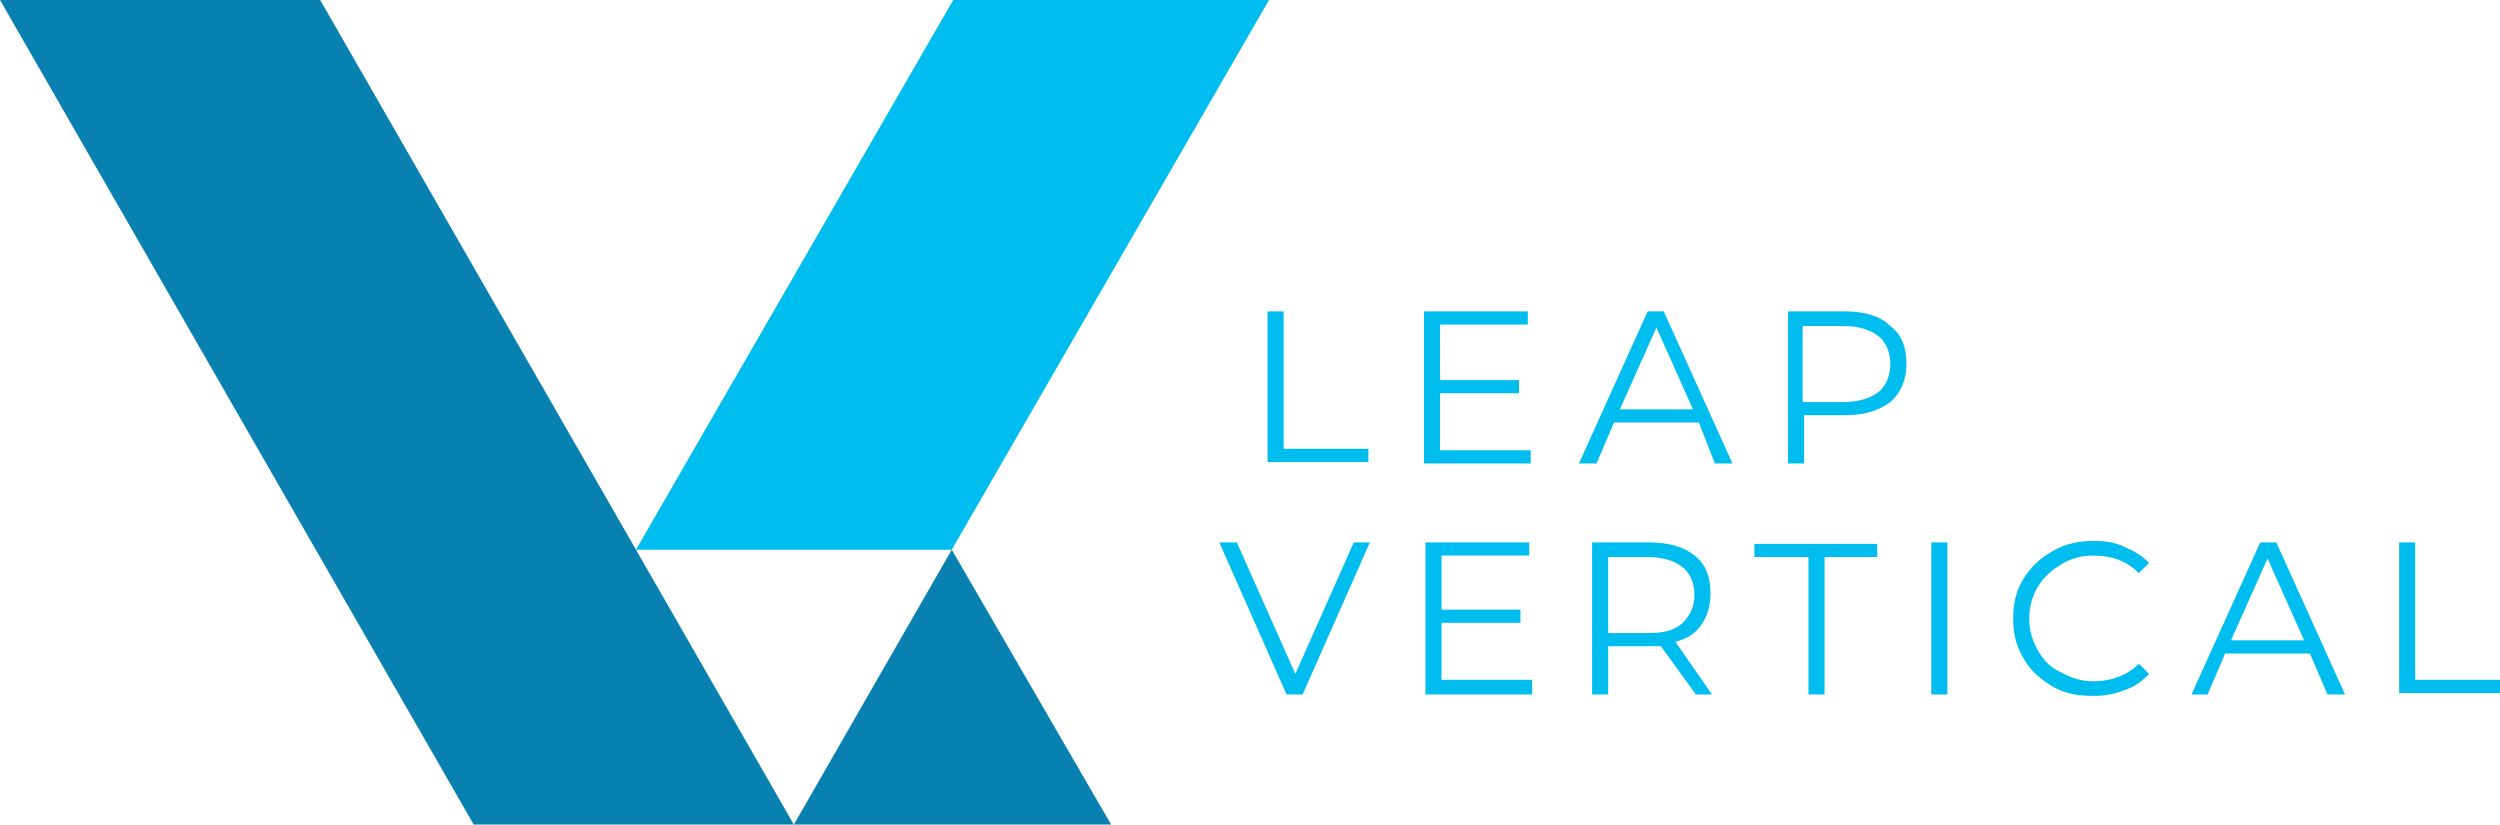 <svg xmlns="http://www.w3.org/2000/svg" viewBox="0 0 171 56.4" enable-background="new 0 0 171 56.4"><style type="text/css">.st0{fill:#0880B0;} .st1{fill:#00BDEF;}</style><path class="st0" d="M54.3 56.4h-21.9l-32.4-56.4h21.9z"/><path class="st1" d="M43.5 37.6h21.6l21.7-37.6h-21.6z"/><path class="st0" d="M65.1 37.6l-10.8 18.8h21.7z"/><path class="st1" d="M86.7 21.3h1.1v9.4h5.8v.9h-6.9v-10.3zM104.7 30.8v.9h-7.3v-10.4h7.1v.9h-6v3.8h5.4v.9h-5.4v3.9h6.2zM116.2 28.9h-5.8l-1.2 2.8h-1.2l4.7-10.4h1.1l4.7 10.4h-1.2l-1.1-2.8zm-.4-.9l-2.5-5.6-2.5 5.6h5zM129.3 22.3c.8.6 1.1 1.5 1.1 2.6s-.4 2-1.1 2.6c-.8.6-1.8.9-3.1.9h-2.8v3.3h-1.1v-10.4h3.9c1.3 0 2.4.3 3.1 1zm-.8 4.5c.5-.4.8-1.1.8-1.9 0-.8-.3-1.5-.8-1.9-.5-.4-1.3-.7-2.4-.7h-2.8v5.2h2.8c1.1 0 1.9-.3 2.4-.7zM93.7 37.1l-4.6 10.4h-1.1l-4.6-10.4h1.2l4 9 4-9h1.1zM104.8 46.6v.9h-7.3v-10.4h7.1v.9h-6v3.7h5.4v.9h-5.4v3.9h6.2zM116 47.5l-2.4-3.3h-3.6v3.3h-1.1v-10.4h3.9c1.3 0 2.4.3 3.1.9.8.6 1.1 1.5 1.1 2.6 0 .8-.2 1.5-.6 2.1-.4.6-1 1-1.8 1.2l2.5 3.6h-1.1zm-.9-4.9c.5-.5.8-1.1.8-1.9 0-.8-.3-1.5-.8-1.9s-1.3-.7-2.4-.7h-2.7v5.2h2.8c1 0 1.8-.2 2.3-.7zM123.6 38.1h-3.6v-.9h8.4v.9h-3.6v9.4h-1.1v-9.4zM132.1 37.1h1.1v10.4h-1.1v-10.4zM140.3 46.9c-.8-.5-1.5-1.1-1.9-1.9-.5-.8-.7-1.7-.7-2.7 0-1 .2-1.9.7-2.7.5-.8 1.1-1.4 2-1.9.8-.5 1.8-.7 2.8-.7.8 0 1.5.1 2.1.4.7.3 1.2.6 1.7 1.1l-.7.7c-.8-.8-1.8-1.2-3.1-1.2-.8 0-1.6.2-2.2.6-.7.4-1.2.9-1.6 1.5-.4.7-.6 1.4-.6 2.2s.2 1.5.6 2.2c.4.7.9 1.2 1.6 1.5.7.4 1.4.6 2.2.6 1.2 0 2.3-.4 3.1-1.2l.7.7c-.5.5-1 .9-1.7 1.1-.7.3-1.4.4-2.1.4-1.2 0-2.1-.2-2.9-.7zM158 44.7h-5.8l-1.2 2.8h-1.1l4.7-10.4h1.1l4.7 10.4h-1.2l-1.2-2.8zm-.4-.9l-2.5-5.6-2.5 5.6h5zM164.1 37.1h1.1v9.4h5.8v.9h-6.9v-10.3z"/></svg>